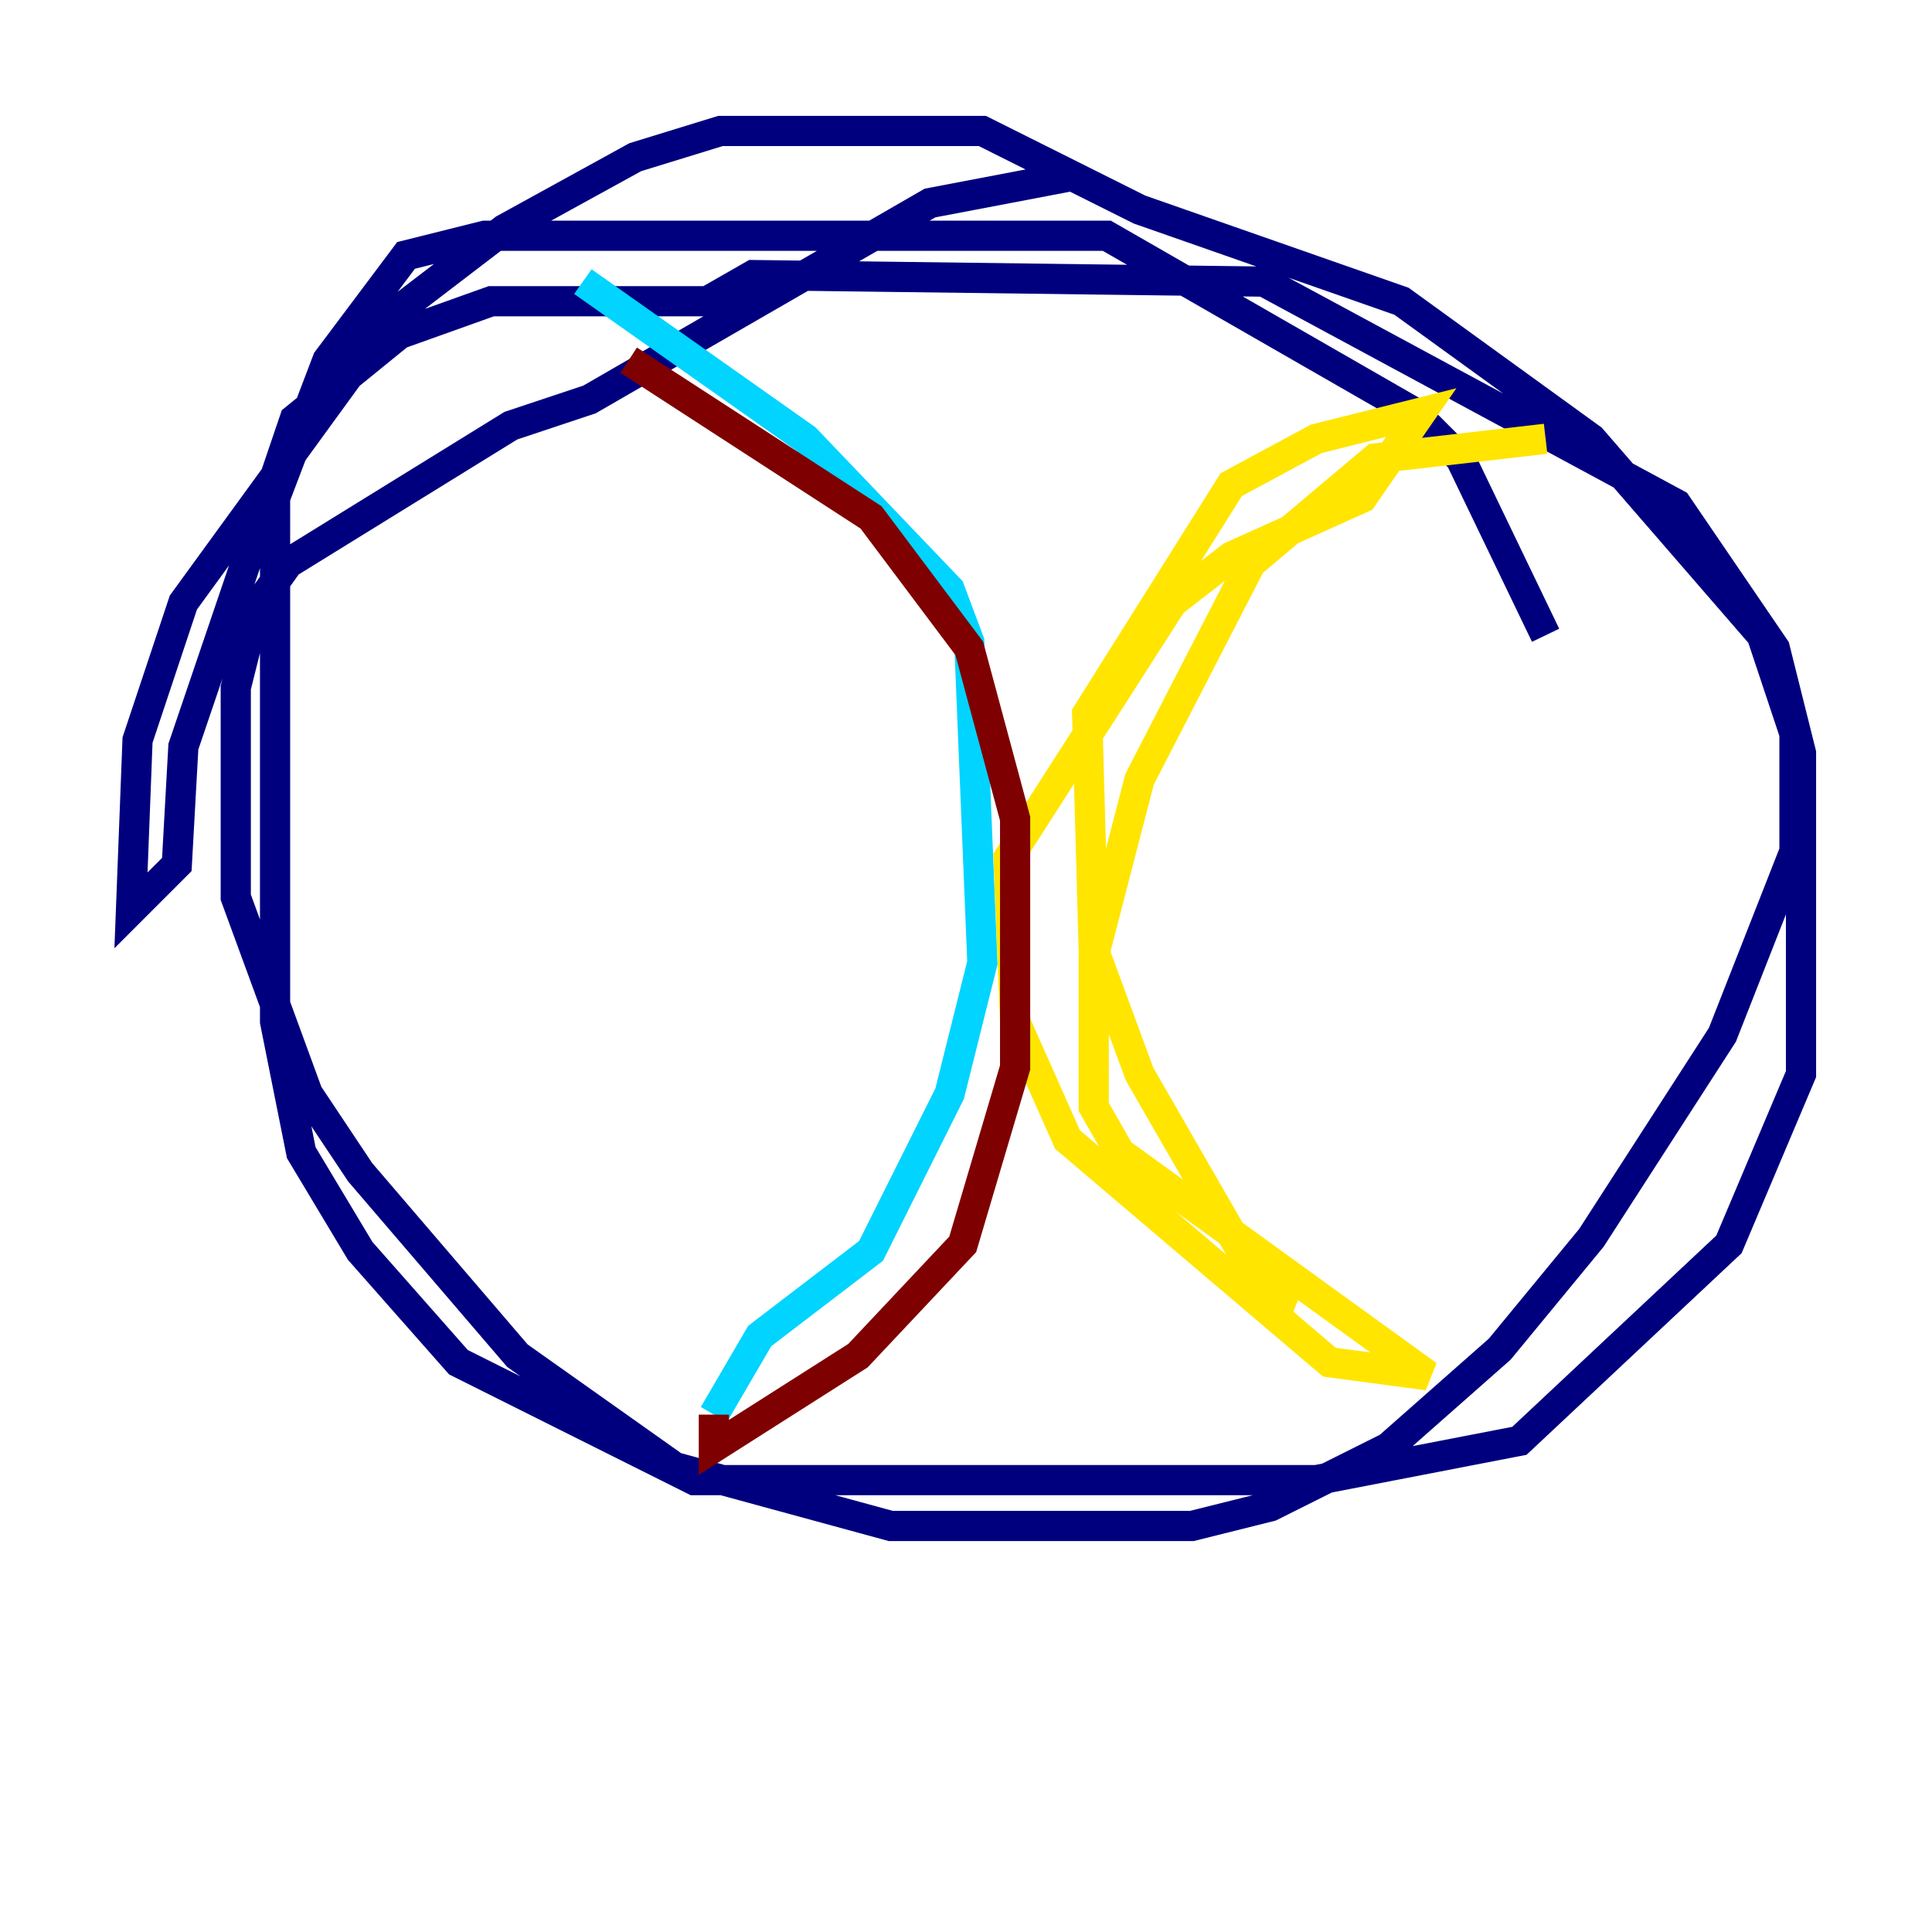 <?xml version="1.0" encoding="utf-8" ?>
<svg baseProfile="tiny" height="128" version="1.2" viewBox="0,0,128,128" width="128" xmlns="http://www.w3.org/2000/svg" xmlns:ev="http://www.w3.org/2001/xml-events" xmlns:xlink="http://www.w3.org/1999/xlink"><defs /><polyline fill="none" points="70.725,11.715 61.614,13.451 39.051,26.468 33.844,28.203 19.091,37.315 16.922,40.352 15.62,45.559 15.62,59.444 20.393,72.461 23.864,77.668 34.278,89.817 44.691,97.193 59.01,101.098 78.969,101.098 84.176,99.797 91.986,95.891 99.363,89.383 105.437,82.007 114.115,68.556 118.888,56.407 118.888,48.597 116.719,42.088 105.437,29.071 92.854,19.959 75.498,13.885 65.085,8.678 47.729,8.678 42.088,10.414 33.41,15.186 26.034,20.827 12.149,39.919 9.112,49.031 8.678,60.312 11.715,57.275 12.149,49.464 19.525,27.77 26.468,22.129 32.542,19.959 46.861,19.959 49.898,18.224 83.742,18.658 111.078,33.41 117.586,42.956 119.322,49.898 119.322,71.159 114.549,82.441 100.664,95.458 87.214,98.061 45.993,98.061 30.373,90.251 23.864,82.875 19.959,76.366 18.224,67.688 18.224,32.976 21.695,23.864 26.902,16.922 32.108,15.62 73.329,15.62 93.722,27.336 96.759,30.373 102.4,42.088" stroke="#00007f" stroke-width="2" /><polyline fill="none" points="38.617,18.658 53.37,29.071 62.915,39.051 64.217,42.522 65.085,63.783 62.915,72.461 57.709,82.875 50.332,88.515 47.295,93.722" stroke="#00d4ff" stroke-width="2" /><polyline fill="none" points="102.4,29.071 91.119,30.373 82.875,37.315 75.498,51.634 72.461,63.349 72.461,73.329 74.197,76.366 94.59,91.119 88.081,90.251 70.725,75.498 67.254,67.688 66.82,56.841 77.668,39.919 81.573,36.881 90.251,32.976 94.156,27.336 87.214,29.071 81.573,32.108 72.027,47.295 72.461,62.915 75.498,71.159 83.742,85.478 85.912,86.346" stroke="#ffe500" stroke-width="2" /><polyline fill="none" points="41.654,23.864 57.709,34.278 64.217,42.956 67.254,54.237 67.254,70.725 63.783,82.441 56.841,89.817 47.295,95.891 47.295,93.722" stroke="#7f0000" stroke-width="2" /></svg>